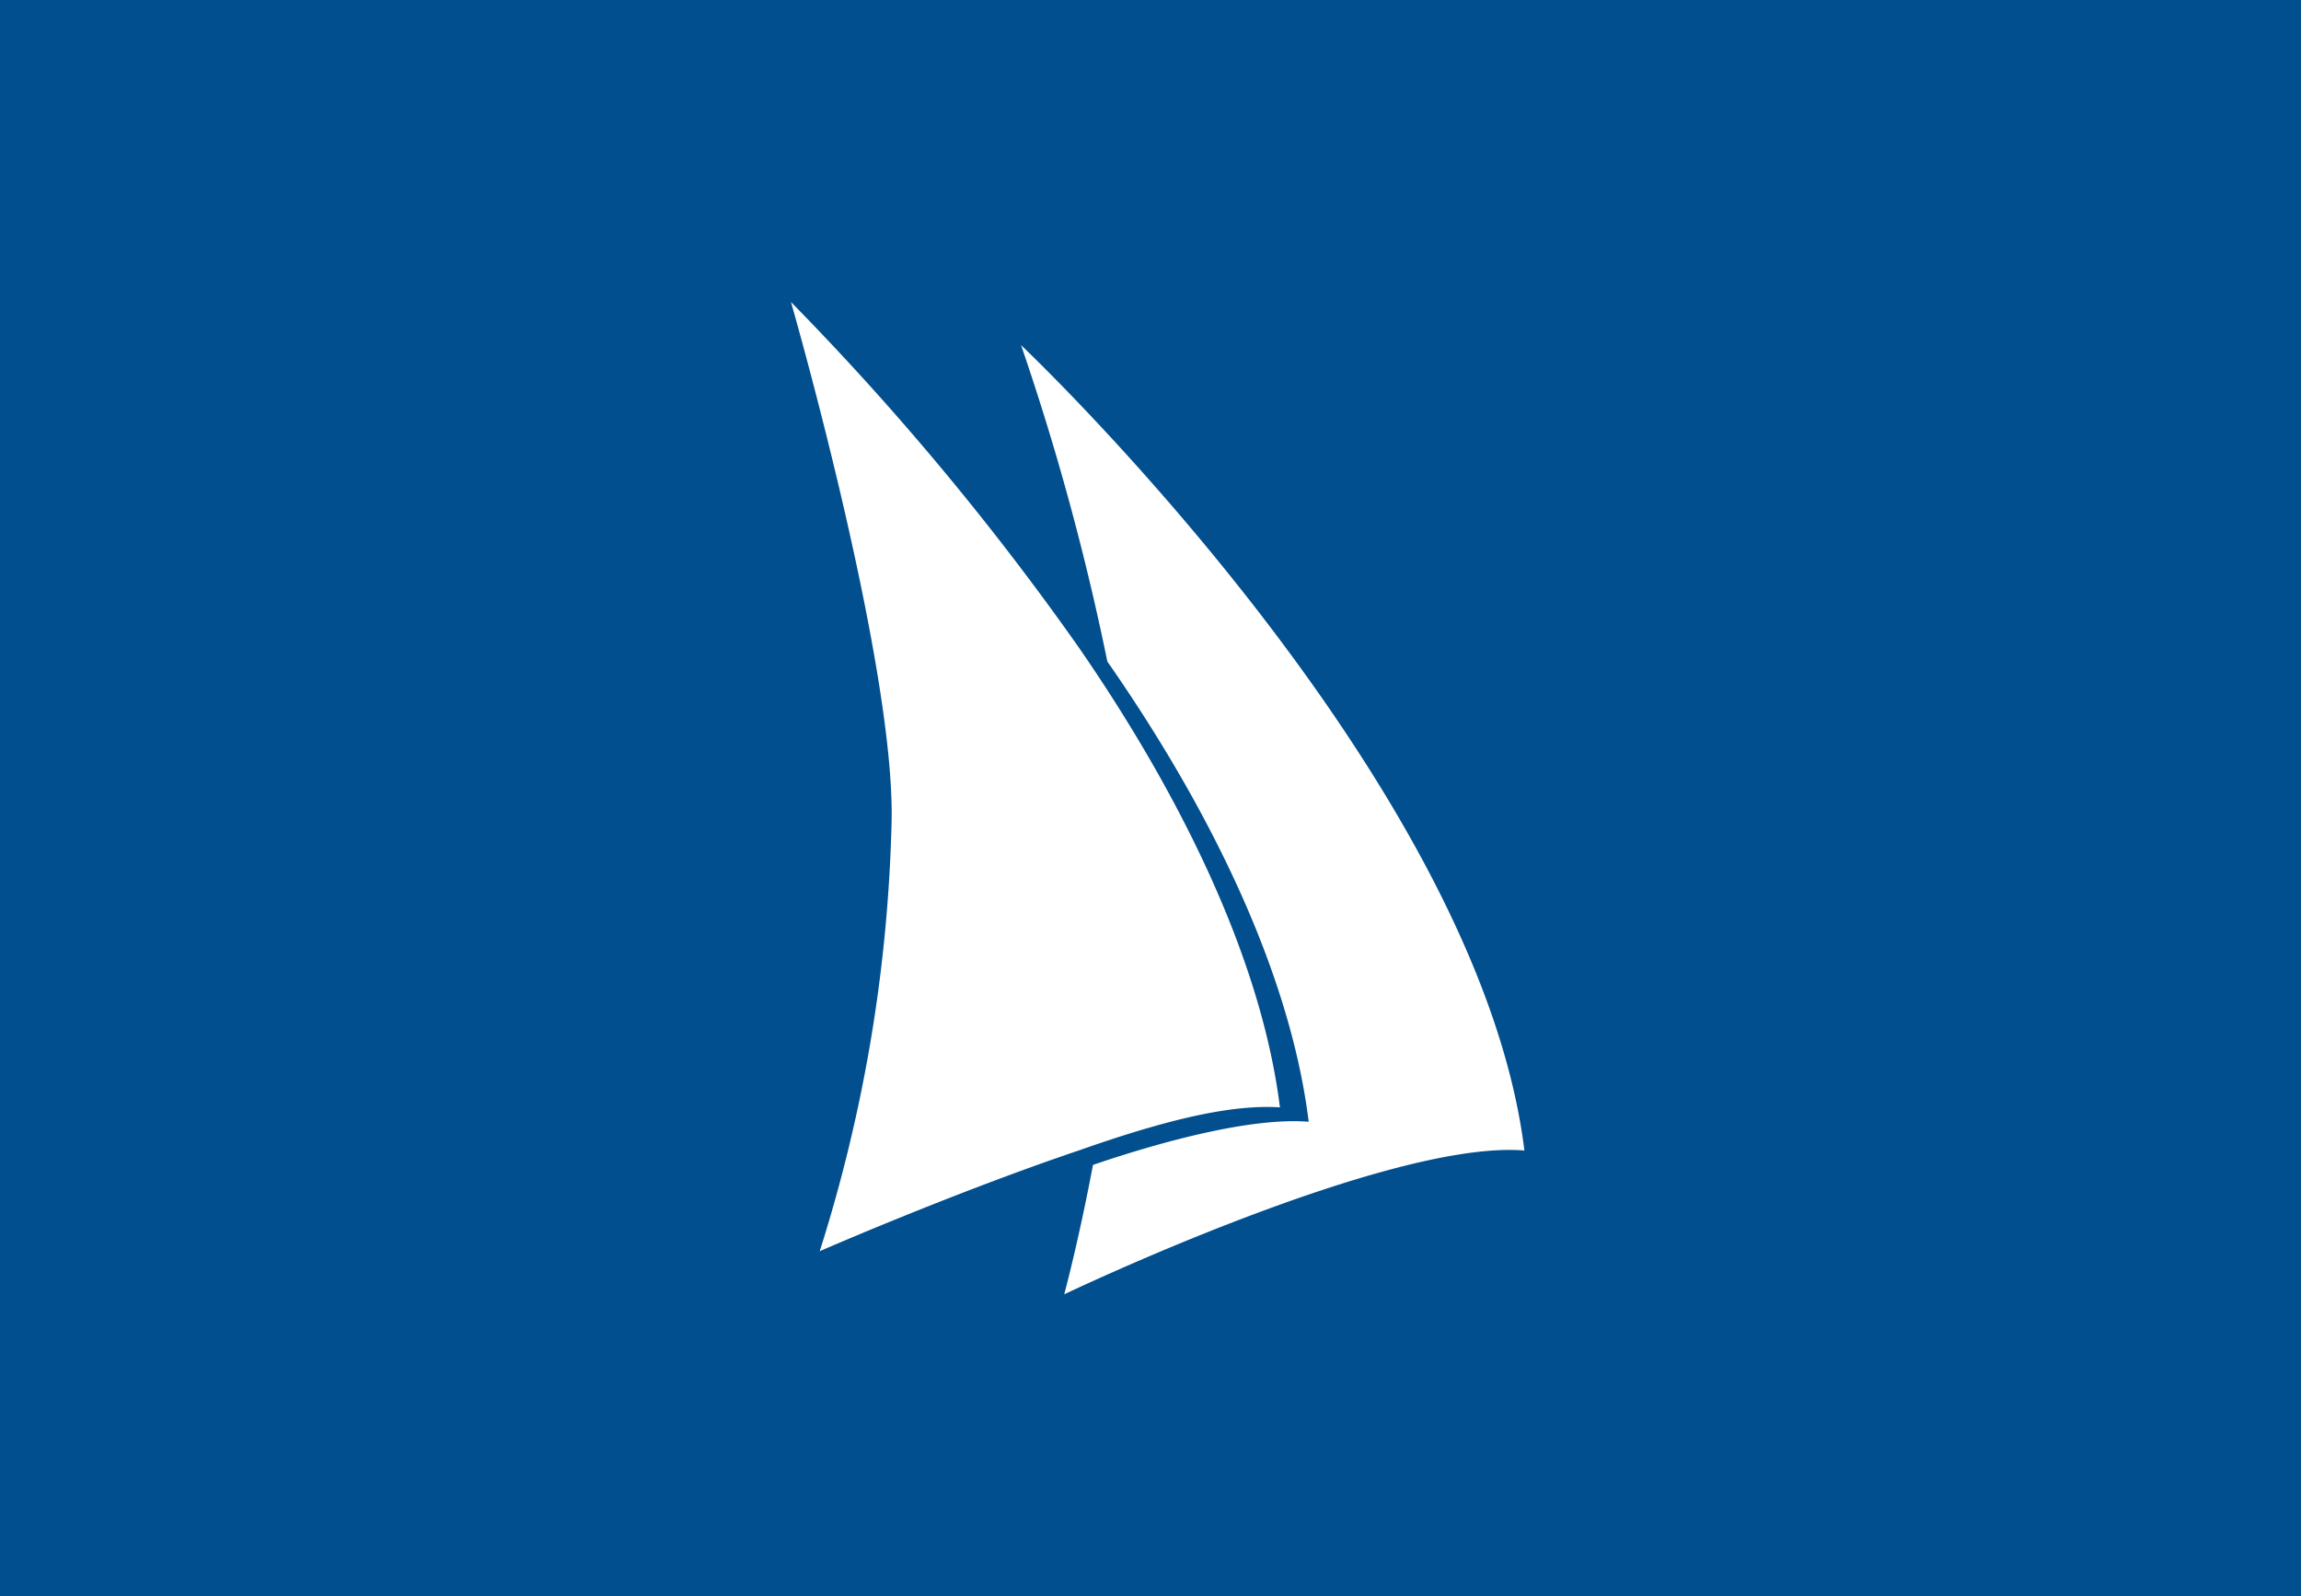 <svg xmlns="http://www.w3.org/2000/svg" width="160" height="111" viewBox="0 0 160 111">
    <defs>
        <style>
            .cls-1{fill:#014f8e}.cls-2{fill:#fff}
        </style>
    </defs>
    <g id="logo" transform="translate(2750 -7745)">
        <path id="Rectangle_10" d="M0 0h160v111H0z" class="cls-1" data-name="Rectangle 10" transform="translate(-2750 7745)"/>
        <g id="Spare_Icon" data-name="Spare Icon" transform="translate(-4104 4555)">
            <path id="Path_1007" d="M27.558 5.365a176.827 176.827 0 0 1 6 22c6.8 9.752 12.676 21.285 14 32-3.672-.3-9.522 1.134-15 3-1.023 5.418-2 9-2 9s22.549-10.783 32-10c-3.19-25.945-35-56-35-56z" class="cls-2" data-name="Path 1007" transform="translate(1397.442 3208.635)"/>
            <path id="Path_1008" d="M34.453 56.335c-1.324-10.655-7.258-22.248-14-32a192.273 192.273 0 0 0-20-24s7.181 24.924 7 36a106.807 106.807 0 0 1-5 30s9.271-4.05 18-7c5.478-1.926 10.328-3.241 14-3z" class="cls-2" data-name="Path 1008" transform="translate(1408.547 3210.665)"/>
        </g>
    </g>
</svg>
